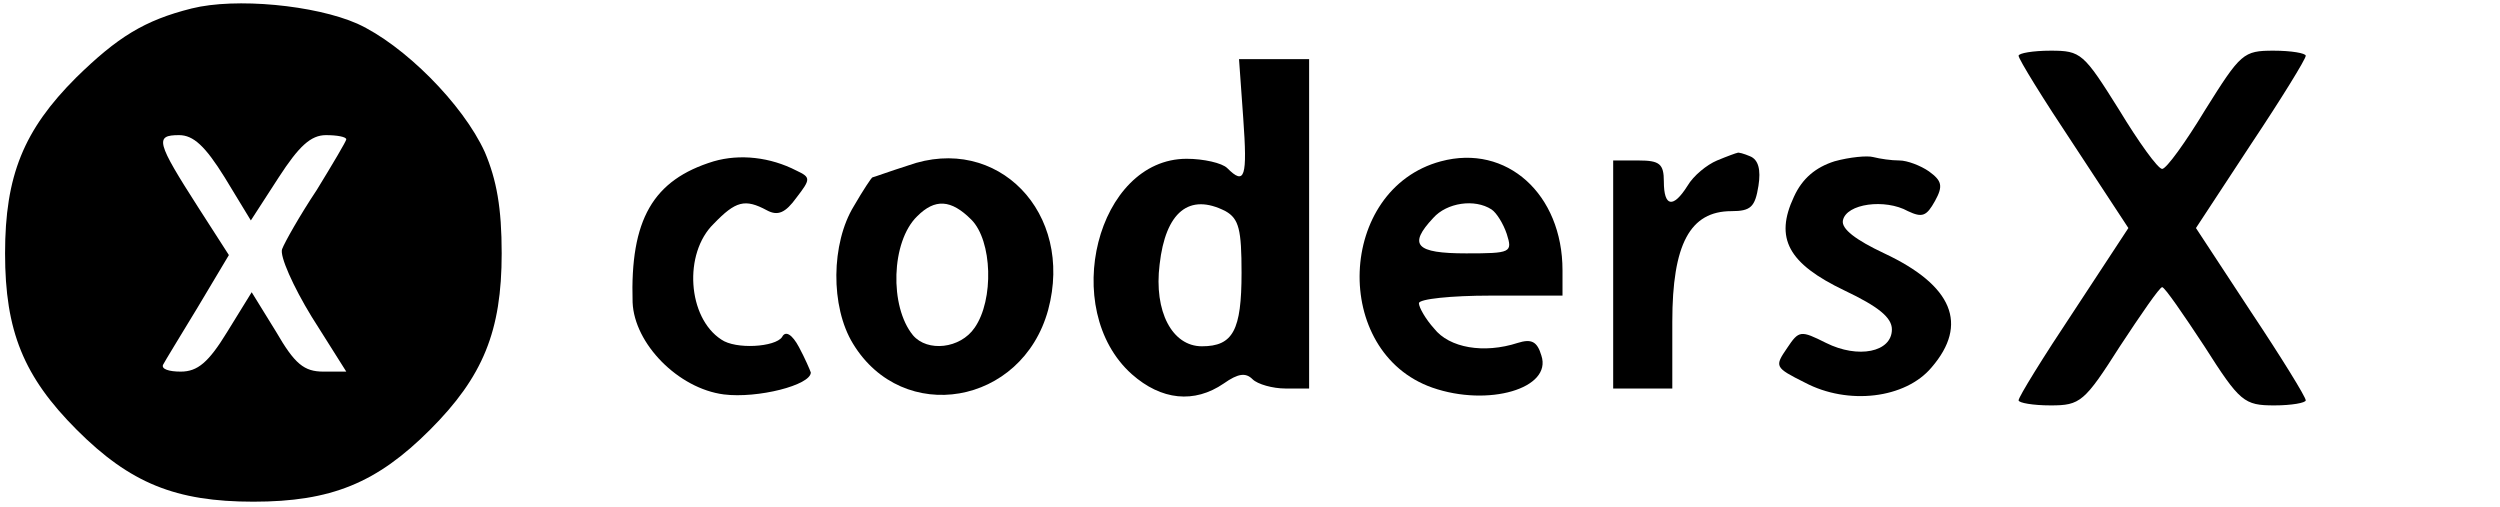 <?xml version="1.0" standalone="no"?>
<!DOCTYPE svg PUBLIC "-//W3C//DTD SVG 20010904//EN"
 "http://www.w3.org/TR/2001/REC-SVG-20010904/DTD/svg10.dtd">
<svg version="1.0" xmlns="http://www.w3.org/2000/svg"
 width="296pt" height="60pt" viewBox="0 0 296 60"
 preserveAspectRatio="xMidYMid meet">

<g transform="translate(0,60) scale(0.1,-0.1)"
fill="#000000" stroke="none">
<path d="M227 590 c-56 -14 -88 -34 -137 -82 -62 -62 -84 -116 -84 -208 0 -92
22 -146 85 -209 63 -63 117 -85 209 -85 92 0 146 22 209 85 63 63 85 117 85
209 0 54 -6 87 -20 120 -26 57 -96 127 -151 152 -50 22 -144 31 -196 18z m39
-200 l31 -51 33 51 c24 37 38 50 56 50 13 0 24 -2 24 -5 0 -2 -16 -29 -35 -60
-20 -30 -38 -62 -41 -70 -3 -8 13 -44 35 -80 l41 -65 -27 0 c-23 0 -34 9 -56
47 l-29 47 -29 -47 c-22 -36 -35 -47 -55 -47 -14 0 -23 3 -21 8 2 4 21 35 41
68 l37 62 -36 56 c-50 78 -52 86 -23 86 17 0 31 -13 54 -50z"/>
<path d="M2390 534 c0 -4 29 -51 65 -105 l65 -99 -65 -99 c-36 -54 -65 -101
-65 -105 0 -3 17 -6 38 -6 35 0 40 4 82 70 25 38 47 70 50 70 3 0 25 -32 50
-70 42 -66 47 -70 83 -70 20 0 37 3 37 6 0 4 -29 51 -65 105 l-65 99 65 99
c36 54 65 101 65 105 0 3 -17 6 -38 6 -36 0 -39 -3 -81 -70 -23 -38 -46 -70
-51 -70 -5 0 -28 32 -51 70 -42 67 -45 70 -81 70 -21 0 -38 -3 -38 -6z"/>
<path d="M1472 460 c5 -70 2 -80 -19 -59 -6 6 -28 11 -48 11 -106 0 -151 -178
-65 -255 35 -31 74 -35 109 -11 17 12 26 13 34 5 6 -6 24 -11 39 -11 l28 0 0
195 0 195 -41 0 -42 0 5 -70z m-21 -110 c16 -9 19 -22 19 -73 0 -68 -10 -87
-47 -87 -35 0 -57 41 -50 97 7 62 35 85 78 63z"/>
<path d="M845 409 c-72 -22 -99 -69 -96 -167 2 -49 54 -102 108 -109 40 -5
103 11 103 26 -1 3 -7 17 -14 30 -8 15 -16 20 -20 12 -8 -12 -55 -15 -72 -3
-40 26 -45 102 -9 137 26 27 37 30 63 16 13 -7 22 -3 35 15 17 22 17 24 0 32
-31 16 -67 20 -98 11z"/>
<path d="M1075 404 c-22 -7 -41 -14 -42 -14 -1 0 -11 -15 -22 -34 -27 -44 -28
-119 -1 -163 59 -97 200 -73 231 40 31 115 -60 209 -166 171z m75 -64 c25 -25
27 -95 4 -128 -17 -25 -56 -29 -73 -9 -28 34 -26 111 5 141 21 21 40 20 64 -4z"/>
<path d="M1706 409 c-123 -33 -130 -226 -10 -268 66 -23 142 -1 129 38 -5 17
-12 20 -28 15 -40 -13 -81 -6 -99 17 -10 11 -18 25 -18 30 0 5 38 9 85 9 l85
0 0 30 c0 90 -66 150 -144 129z m60 -57 c6 -4 14 -17 18 -29 7 -22 5 -23 -48
-23 -60 0 -69 10 -39 42 16 18 49 23 69 10z"/>
<path d="M2033 410 c-12 -5 -28 -18 -35 -30 -17 -27 -28 -25 -28 5 0 21 -5 25
-30 25 l-30 0 0 -135 0 -135 35 0 35 0 0 79 c0 92 21 131 70 131 23 0 28 5 32
30 3 19 0 31 -10 35 -7 3 -14 5 -15 4 -1 0 -12 -4 -24 -9z"/>
<path d="M2172 409 c-22 -7 -38 -20 -48 -42 -23 -49 -7 -79 60 -111 40 -19 56
-32 56 -46 0 -27 -40 -35 -78 -16 -30 15 -32 15 -46 -6 -15 -22 -15 -23 21
-41 51 -27 119 -19 150 18 44 51 25 97 -56 135 -34 16 -51 29 -49 39 4 20 50
26 77 11 17 -8 22 -6 32 12 10 18 8 24 -7 35 -10 7 -26 13 -35 13 -10 0 -23 2
-31 4 -7 2 -28 0 -46 -5z"/>
</g>
</svg>
